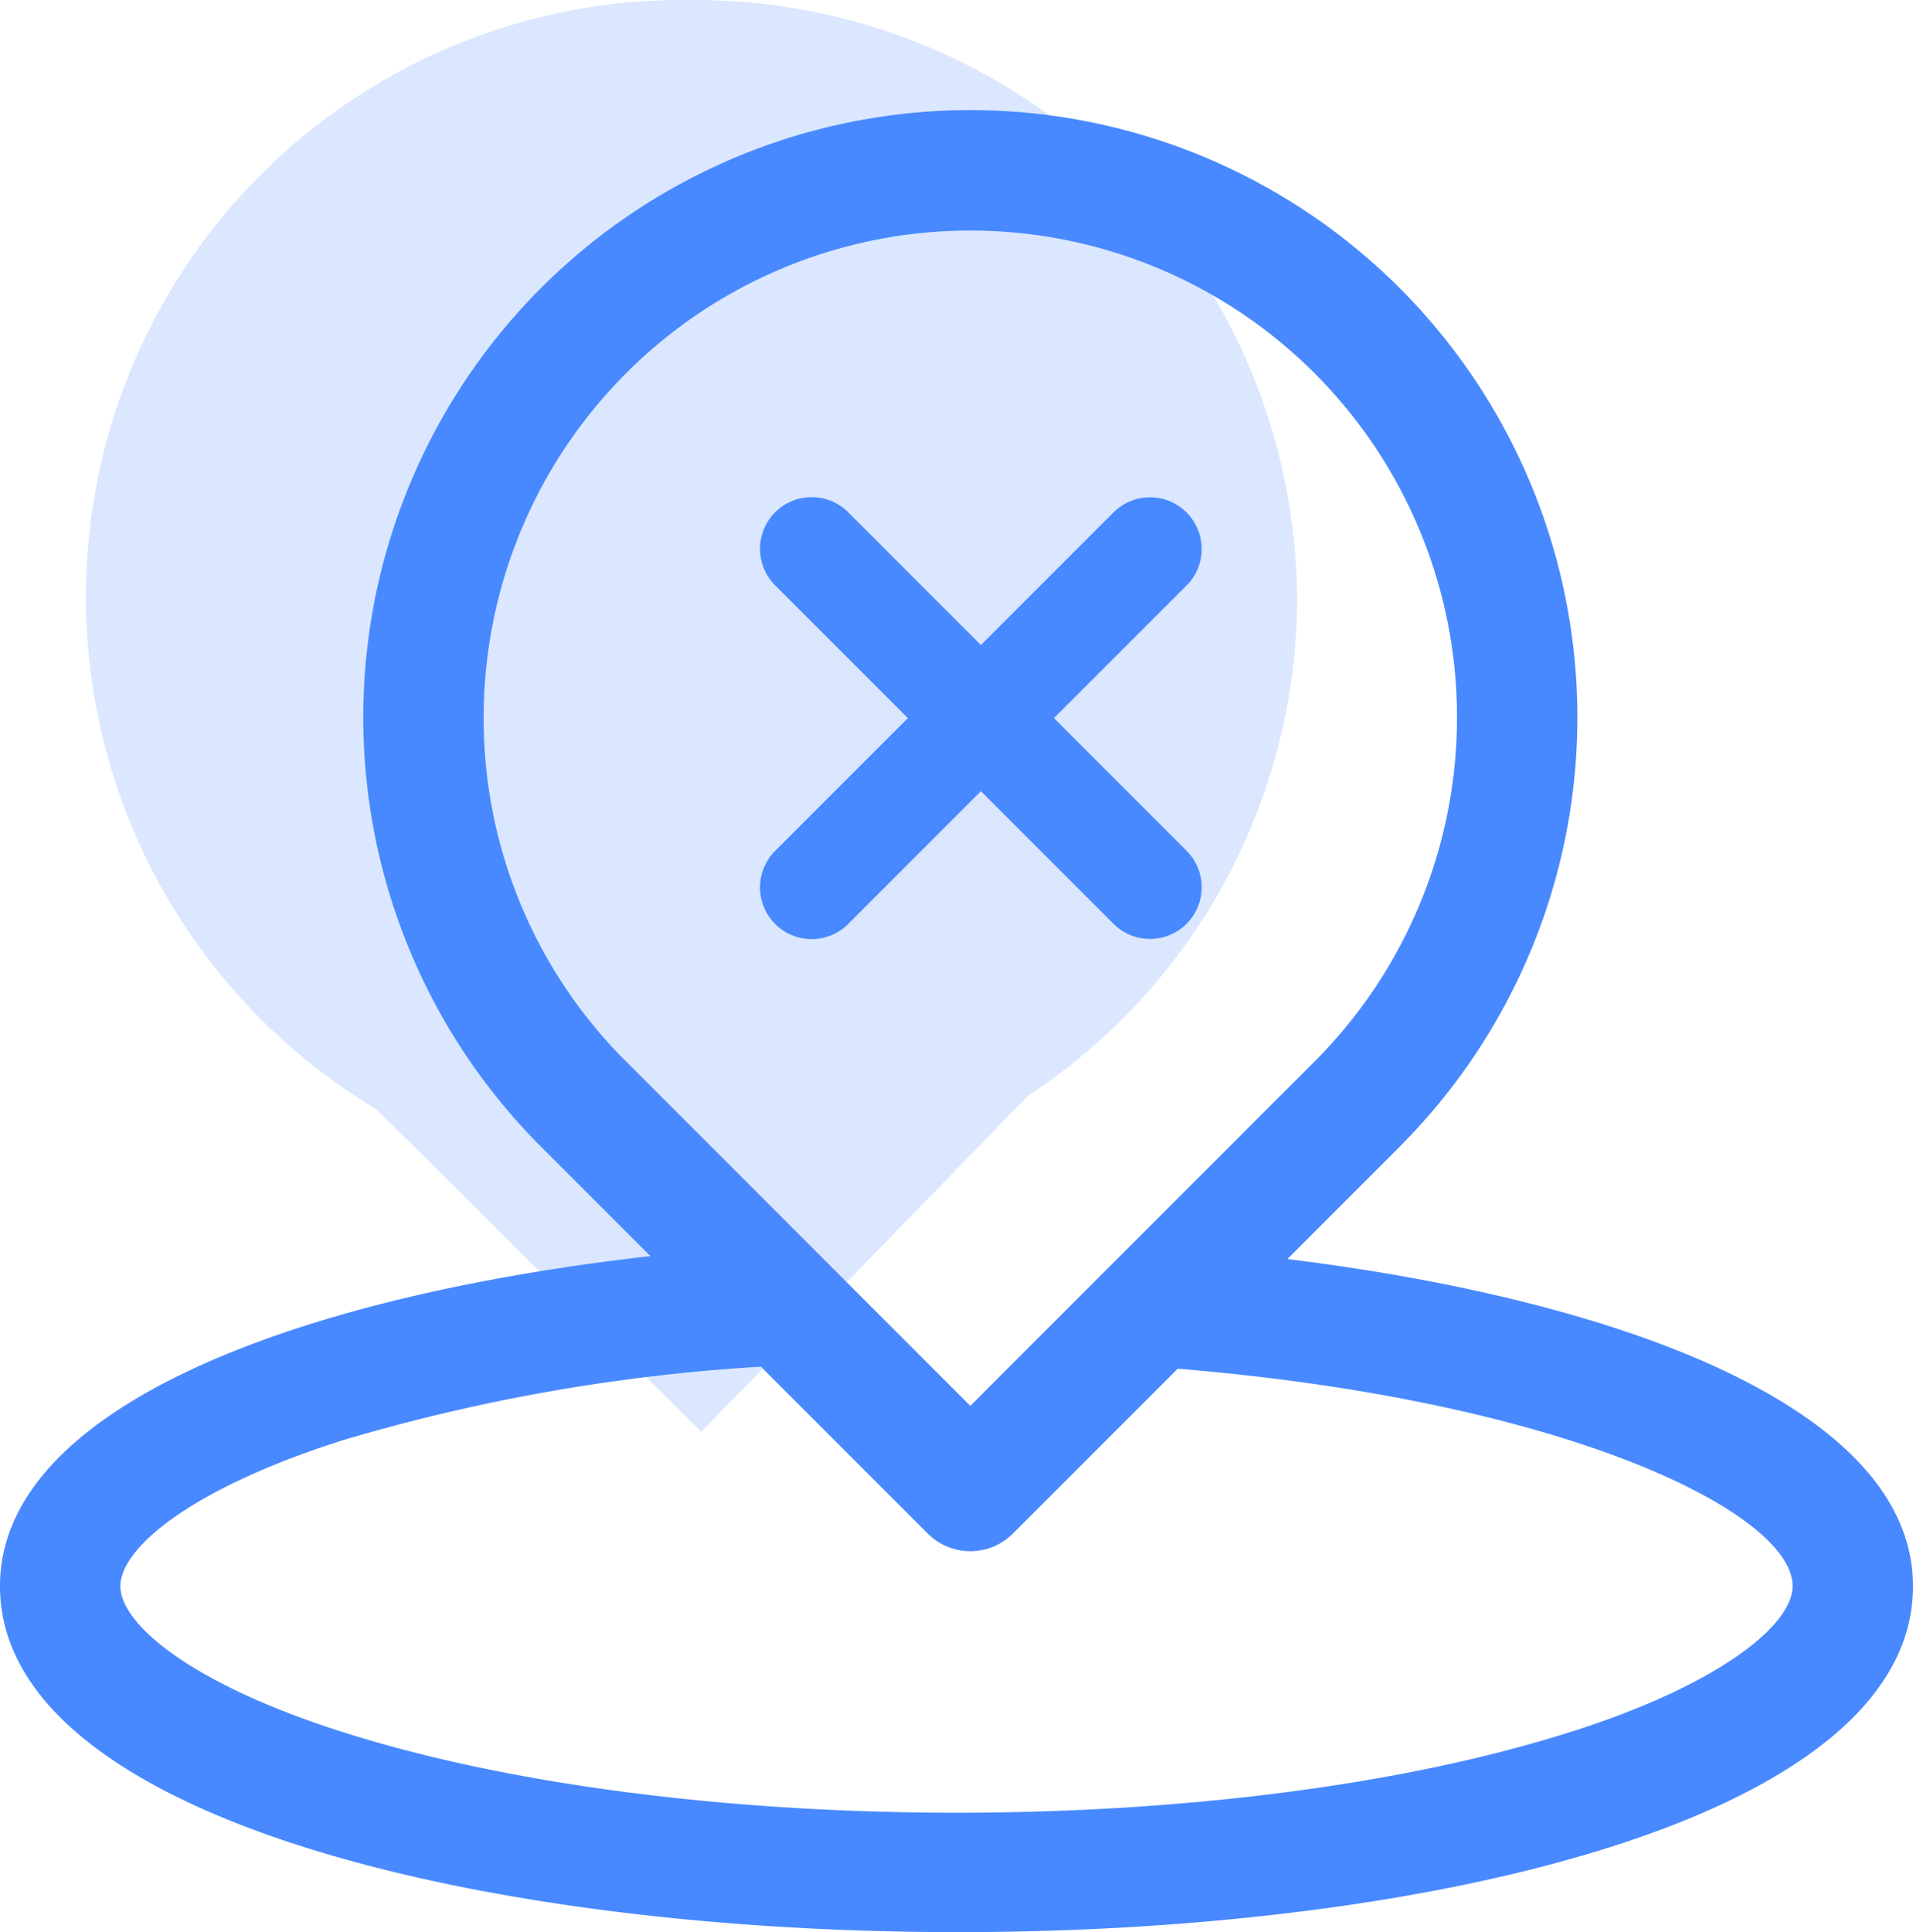 <svg xmlns="http://www.w3.org/2000/svg" width="104.245" height="105.254" viewBox="0 0 104.245 105.254">
  <g id="Group_1433" data-name="Group 1433" transform="translate(-133.318 -146)">
    <g id="Group_1430" data-name="Group 1430" transform="translate(-1 -16.92)">
      <path id="Path_611" data-name="Path 611" d="M475.688,787.786l-7.228-7.228,7.228-7.228a2.815,2.815,0,0,0-3.981-3.981l-7.228,7.228-7.228-7.228a2.815,2.815,0,1,0-3.981,3.981l7.228,7.228-7.228,7.228a2.815,2.815,0,1,0,3.981,3.981l7.228-7.228,7.228,7.228a2.815,2.815,0,0,0,3.981-3.981Z" transform="translate(-276.707 -578.518)" fill="#4889ff"/>
      <g id="Group_1431" data-name="Group 1431">
        <g id="Icono_Ok" data-name="Icono Ok" transform="translate(139.39 162.67)">
          <path id="Union_9" data-name="Union 9" d="M15.823,60.421A32.519,32.519,0,0,1,33,0,32.8,32.8,0,0,1,66,32.589a32.453,32.453,0,0,1-14.66,27.1L33.531,78Z" transform="translate(-0.39 0.25)" fill="#4889ff" opacity="0.2"/>
        </g>
        <path id="Path_641" data-name="Path 641" d="M70.15,74.76l6.117-6.117a33.08,33.08,0,1,0-46.782,0L35.442,74.6C16.052,76.79,0,82.873,0,92.578c0,25.085,104.245,25.178,104.245,0C104.245,83.1,88.931,77.075,70.15,74.76ZM26.356,45.253A26.52,26.52,0,1,1,71.628,64.005L52.876,82.758,34.123,64.005A26.347,26.347,0,0,1,26.356,45.253Zm59.3,55.244c-18.439,5.9-48.633,5.9-67.076,0C10.278,97.841,6.56,94.606,6.56,92.578s3.718-5.262,12.025-7.918a100.892,100.892,0,0,1,22.879-4.038l9.093,9.093a3.281,3.281,0,0,0,4.638,0l8.982-8.982C85.61,82.5,97.685,88.654,97.685,92.578,97.685,94.606,93.967,97.841,85.661,100.5Z" transform="translate(134.318 156.747)" fill="#4889ff"/>
      </g>
    </g>
  </g>
</svg>
